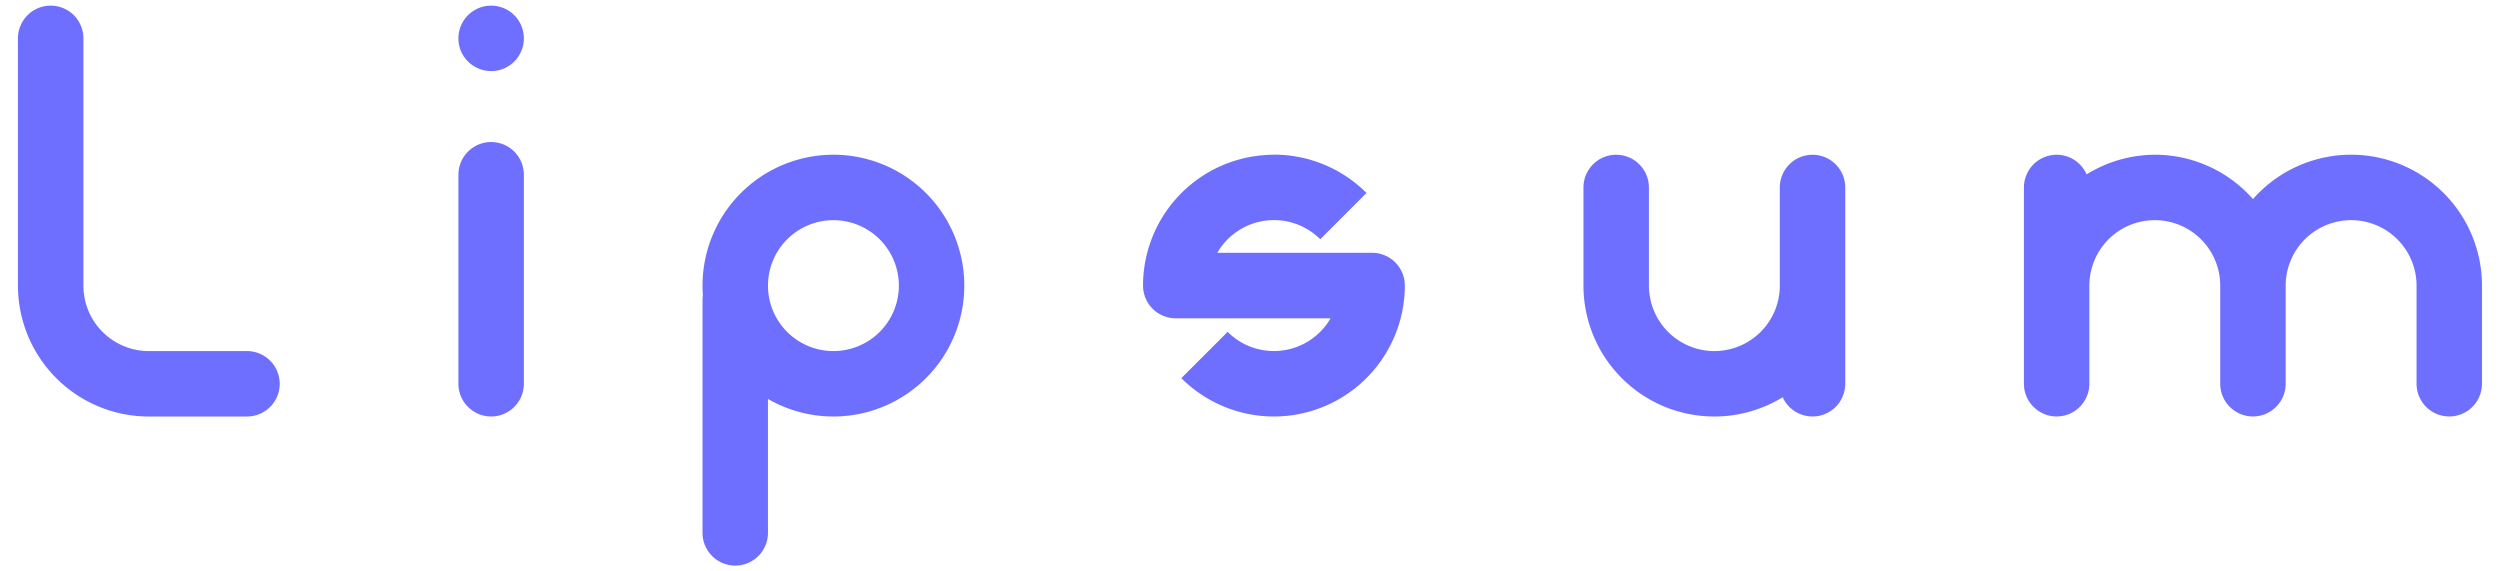 <?xml version="1.0" encoding="UTF-8" standalone="no"?>
<!-- Created with Inkscape (http://www.inkscape.org/) -->

<svg
   width="140"
   height="32"
   viewBox="0 0 37.042 8.467"
   version="1.1"
   id="svg989"
   inkscape:version="1.1.2 (b8e25be833, 2022-02-05)"
   sodipodi:docname="logo.svg"
   xmlns:inkscape="http://www.inkscape.org/namespaces/inkscape"
   xmlns:sodipodi="http://sodipodi.sourceforge.net/DTD/sodipodi-0.dtd"
   xmlns:xlink="http://www.w3.org/1999/xlink"
   xmlns="http://www.w3.org/2000/svg"
   xmlns:svg="http://www.w3.org/2000/svg">
  <sodipodi:namedview
     id="namedview991"
     pagecolor="#ffffff"
     bordercolor="#666666"
     borderopacity="1.0"
     inkscape:pageshadow="2"
     inkscape:pageopacity="0.0"
     inkscape:pagecheckerboard="0"
     inkscape:document-units="mm"
     showgrid="false"
     units="px"
     inkscape:zoom="7.3714286"
     inkscape:cx="70"
     inkscape:cy="16.007752"
     inkscape:window-width="1920"
     inkscape:window-height="1057"
     inkscape:window-x="-8"
     inkscape:window-y="-8"
     inkscape:window-maximized="1"
     inkscape:current-layer="layer1" />
  <defs
     id="defs986">
    <linearGradient
       inkscape:collect="always"
       xlink:href="#linearGradient30518"
       id="linearGradient31134"
       gradientUnits="userSpaceOnUse"
       x1="101.84"
       y1="55.226"
       x2="238.584"
       y2="55.226"
       gradientTransform="matrix(0.265,0,0,0.265,-141.569,55.595)" />
    <linearGradient
       inkscape:collect="always"
       id="linearGradient30518">
      <stop
         style="stop-color:#000088;stop-opacity:1;"
         offset="0"
         id="stop30514" />
      <stop
         style="stop-color:#6e6eff;stop-opacity:1"
         offset="1"
         id="stop30516" />
    </linearGradient>
    <linearGradient
       inkscape:collect="always"
       xlink:href="#linearGradient30518"
       id="linearGradient1129"
       gradientUnits="userSpaceOnUse"
       gradientTransform="matrix(0.265,0,0,0.265,-141.569,55.595)"
       x1="101.84"
       y1="55.226"
       x2="238.584"
       y2="55.226" />
    <linearGradient
       inkscape:collect="always"
       xlink:href="#linearGradient30518"
       id="linearGradient1131"
       gradientUnits="userSpaceOnUse"
       gradientTransform="matrix(0.265,0,0,0.265,-141.569,55.595)"
       x1="101.84"
       y1="55.226"
       x2="238.584"
       y2="55.226" />
    <linearGradient
       inkscape:collect="always"
       xlink:href="#linearGradient30518"
       id="linearGradient1133"
       gradientUnits="userSpaceOnUse"
       gradientTransform="matrix(0.265,0,0,0.265,-141.569,55.595)"
       x1="101.84"
       y1="55.226"
       x2="238.584"
       y2="55.226" />
    <linearGradient
       inkscape:collect="always"
       xlink:href="#linearGradient30518"
       id="linearGradient1135"
       gradientUnits="userSpaceOnUse"
       gradientTransform="matrix(0.265,0,0,0.265,-141.569,55.595)"
       x1="101.84"
       y1="55.226"
       x2="238.584"
       y2="55.226" />
    <linearGradient
       inkscape:collect="always"
       xlink:href="#linearGradient30518"
       id="linearGradient1137"
       gradientUnits="userSpaceOnUse"
       gradientTransform="matrix(0.265,0,0,0.265,-141.569,55.595)"
       x1="101.84"
       y1="55.226"
       x2="238.584"
       y2="55.226" />
  </defs>
  <g
     inkscape:label="Camada 1"
     inkscape:groupmode="layer"
     id="layer1">
    <g
       id="g1151"
       transform="matrix(0.267,0,0,0.267,10.873,-25.357)"
       style="stroke-width:3.745">
      <path
         id="path6376"
         style="color:#000000;fill:url(#linearGradient1129);fill-opacity:1;stroke-width:3.745;stroke-linecap:round;-inkscape-stroke:none"
         d="m -37.913,95.283 a 1.816,1.816 0 0 0 -1.816,1.816 v 13.721 a 1.816,1.816 0 0 0 10e-4,0.011 7.264,7.264 0 0 0 7.263,7.254 v -0.001 h 5.447 a 1.816,1.816 0 0 0 1.816,-1.814 1.816,1.816 0 0 0 -1.816,-1.816 h -5.447 a 3.632,3.632 0 0 1 -3.631,-3.624 1.816,1.816 0 0 0 0,-0.009 V 97.099 A 1.816,1.816 0 0 0 -37.913,95.283 Z" />
      <path
         id="path6496"
         style="fill:url(#linearGradient1131);fill-opacity:1;stroke-width:0.544;stroke-linecap:round;stroke-linejoin:round"
         d="m 5.526,103.557 a 7.264,7.264 0 0 0 -7.264,7.264 7.264,7.264 0 0 0 0.02,0.544 1.816,1.816 0 0 0 -0.02,0.261 v 12.916 a 1.816,1.816 0 0 0 1.816,1.816 1.816,1.816 0 0 0 1.815,-1.816 v -7.432 a 7.264,7.264 0 0 0 3.632,0.974 7.264,7.264 0 0 0 7.264,-7.264 7.264,7.264 0 0 0 -7.264,-7.264 z m 0,3.632 a 3.632,3.632 0 0 1 3.632,3.632 3.632,3.632 0 0 1 -3.632,3.632 3.632,3.632 0 0 1 -3.632,-3.632 3.632,3.632 0 0 1 3.632,-3.632 z" />
      <path
         id="path6525"
         style="fill:url(#linearGradient1133);fill-opacity:1;stroke:none;stroke-width:13.601;stroke-linecap:round;stroke-linejoin:round;stroke-miterlimit:4;stroke-dasharray:none;stroke-opacity:1"
         d="m 48.966,103.558 a 1.816,1.816 0 0 0 -1.816,1.814 v 5.447 a 1.816,1.816 0 0 0 0,10e-4 7.264,7.264 0 0 0 7.264,7.264 7.264,7.264 0 0 0 3.793,-1.069 1.816,1.816 0 0 0 1.655,1.068 1.816,1.816 0 0 0 1.816,-1.814 v -5.449 -5.447 a 1.816,1.816 0 0 0 -1.816,-1.814 1.816,1.816 0 0 0 -1.816,1.814 v 5.447 0.066 a 3.632,3.632 0 0 1 -3.631,3.567 3.632,3.632 0 0 1 -3.632,-3.632 h -10e-4 a 1.816,1.816 0 0 0 0,-0.001 v -5.447 a 1.816,1.816 0 0 0 -1.814,-1.814 z" />
      <path
         id="path6541"
         style="fill:url(#linearGradient1135);fill-opacity:1;stroke:none;stroke-width:13.601;stroke-linecap:round;stroke-linejoin:round;stroke-miterlimit:4;stroke-dasharray:none;stroke-opacity:1"
         d="m 78.857,103.557 a 7.264,7.264 0 0 0 -3.785,1.09 1.816,1.816 0 0 0 -1.662,-1.089 1.816,1.816 0 0 0 -1.816,1.814 v 5.447 a 7.264,7.264 0 0 0 0,10e-4 v 5.448 a 1.816,1.816 0 0 0 1.816,1.814 1.816,1.816 0 0 0 1.814,-1.814 v -5.448 h 10e-4 a 3.632,3.632 0 0 1 3.632,-3.632 3.632,3.632 0 0 1 3.631,3.626 1.816,1.816 0 0 0 -5.3e-4,0.005 v 5.449 a 1.816,1.816 0 0 0 1.816,1.814 1.816,1.816 0 0 0 1.816,-1.814 v -5.449 a 1.816,1.816 0 0 0 0,-0.003 3.632,3.632 0 0 1 3.631,-3.628 3.632,3.632 0 0 1 3.632,3.632 h 5.3e-4 v 5.448 a 1.816,1.816 0 0 0 1.814,1.814 1.816,1.816 0 0 0 1.816,-1.814 v -5.448 h 5.2e-4 a 7.264,7.264 0 0 0 -7.264,-7.264 7.264,7.264 0 0 0 -5.445,2.462 7.264,7.264 0 0 0 -5.45,-2.462 z" />
      <path
         id="path6958"
         style="color:#000000;fill:url(#linearGradient1137);fill-opacity:1;stroke-width:3.745;stroke-linecap:round;-inkscape-stroke:none"
         d="m -13.469,95.283 a 1.816,1.816 0 0 0 -1.816,1.816 1.816,1.816 0 0 0 1.816,1.816 1.816,1.816 0 0 0 1.816,-1.816 1.816,1.816 0 0 0 -1.816,-1.816 z m 0,7.57 a 1.816,1.816 0 0 0 -1.816,1.816 v 11.6 a 1.816,1.816 0 0 0 1.816,1.814 1.816,1.816 0 0 0 1.816,-1.814 v -11.6 a 1.816,1.816 0 0 0 -1.816,-1.816 z" />
      <path
         id="path7933"
         style="fill:url(#linearGradient31134);fill-opacity:1;stroke:none;stroke-width:13.601;stroke-linecap:round;stroke-linejoin:round;stroke-miterlimit:4;stroke-dasharray:none;stroke-opacity:1"
         d="m 29.97,103.557 a 7.264,7.264 0 0 0 -0.393,0.011 7.264,7.264 0 0 0 -0.189,0.015 7.264,7.264 0 0 0 -0.218,0.019 7.264,7.264 0 0 0 -0.134,0.018 7.264,7.264 0 0 0 -0.267,0.038 7.264,7.264 0 0 0 -0.139,0.026 7.264,7.264 0 0 0 -0.252,0.05 7.264,7.264 0 0 0 -0.159,0.04 7.264,7.264 0 0 0 -0.229,0.059 7.264,7.264 0 0 0 -0.165,0.051 7.264,7.264 0 0 0 -0.214,0.068 7.264,7.264 0 0 0 -0.168,0.061 7.264,7.264 0 0 0 -0.212,0.081 7.264,7.264 0 0 0 -0.158,0.068 7.264,7.264 0 0 0 -0.203,0.091 7.264,7.264 0 0 0 -0.178,0.088 7.264,7.264 0 0 0 -0.177,0.091 7.264,7.264 0 0 0 -0.161,0.091 7.264,7.264 0 0 0 -0.197,0.117 7.264,7.264 0 0 0 -0.137,0.088 7.264,7.264 0 0 0 -0.193,0.129 7.264,7.264 0 0 0 -0.146,0.104 7.264,7.264 0 0 0 -0.175,0.132 7.264,7.264 0 0 0 -0.141,0.114 7.264,7.264 0 0 0 -0.166,0.14 7.264,7.264 0 0 0 -0.147,0.132 7.264,7.264 0 0 0 -0.142,0.134 7.264,7.264 0 0 0 -0.074,0.07 l 0.002,0.002 a 7.264,7.264 0 0 0 -2.13,5.133 1.816,1.816 0 0 0 0,5.2e-4 1.816,1.816 0 0 0 0,5.3e-4 7.264,7.264 0 0 0 0,5.3e-4 1.816,1.816 0 0 0 1.816,1.815 h 8.592 a 3.632,3.632 0 0 1 -0.577,0.752 3.632,3.632 0 0 1 -0.203,0.188 3.632,3.632 0 0 1 -0.015,0.012 3.632,3.632 0 0 1 -0.205,0.162 3.632,3.632 0 0 1 -0.021,0.015 3.632,3.632 0 0 1 -0.224,0.15 3.632,3.632 0 0 1 -0.006,0.004 3.632,3.632 0 0 1 -0.238,0.133 3.632,3.632 0 0 1 -0.016,0.008 3.632,3.632 0 0 1 -0.244,0.113 3.632,3.632 0 0 1 -0.013,0.006 3.632,3.632 0 0 1 -0.258,0.095 3.632,3.632 0 0 1 -0.006,0.003 3.632,3.632 0 0 1 -0.264,0.074 3.632,3.632 0 0 1 -0.013,0.003 3.632,3.632 0 0 1 -0.274,0.054 3.632,3.632 0 0 1 -5.3e-4,0 3.632,3.632 0 0 1 -0.283,0.034 3.632,3.632 0 0 1 -0.285,0.011 3.632,3.632 0 0 1 -2.568,-1.064 l -2.568,2.568 a 7.264,7.264 0 0 0 5.136,2.128 7.264,7.264 0 0 0 0.393,-0.011 7.264,7.264 0 0 0 0.004,0 7.264,7.264 0 0 0 0.027,-0.002 7.264,7.264 0 0 0 0.386,-0.033 7.264,7.264 0 0 0 0.004,-5.3e-4 7.264,7.264 0 0 0 0.004,-5.3e-4 7.264,7.264 0 0 0 0.398,-0.056 7.264,7.264 0 0 0 0.001,0 7.264,7.264 0 0 0 0.002,-5.3e-4 7.264,7.264 0 0 0 0.392,-0.078 7.264,7.264 0 0 0 0.006,-0.001 7.264,7.264 0 0 0 0.007,-0.002 7.264,7.264 0 0 0 0.378,-0.098 7.264,7.264 0 0 0 0.01,-0.003 7.264,7.264 0 0 0 0.01,-0.003 7.264,7.264 0 0 0 0.374,-0.119 7.264,7.264 0 0 0 0.005,-0.002 7.264,7.264 0 0 0 0.004,-0.002 7.264,7.264 0 0 0 0.352,-0.134 7.264,7.264 0 0 0 0.042,-0.017 7.264,7.264 0 0 0 0.349,-0.156 7.264,7.264 0 0 0 0.005,-0.003 7.264,7.264 0 0 0 0.004,-0.002 7.264,7.264 0 0 0 0.346,-0.178 7.264,7.264 0 0 0 0.013,-0.007 7.264,7.264 0 0 0 0.004,-0.003 7.264,7.264 0 0 0 0.005,-0.003 7.264,7.264 0 0 0 0.334,-0.197 7.264,7.264 0 0 0 0.008,-0.005 7.264,7.264 0 0 0 0.005,-0.003 7.264,7.264 0 0 0 0.329,-0.22 7.264,7.264 0 0 0 0.005,-0.004 7.264,7.264 0 0 0 0.006,-0.005 7.264,7.264 0 0 0 0.317,-0.239 7.264,7.264 0 0 0 0.002,-0.002 7.264,7.264 0 0 0 0.003,-0.003 7.264,7.264 0 0 0 0.305,-0.257 7.264,7.264 0 0 0 0.004,-0.004 7.264,7.264 0 0 0 0.005,-0.005 7.264,7.264 0 0 0 0.282,-0.266 7.264,7.264 0 0 0 0.009,-0.009 l -5.2e-4,-5.2e-4 a 7.264,7.264 0 0 0 2.127,-5.093 1.816,1.816 0 0 0 10e-4,-0.043 1.816,1.816 0 0 0 -1.816,-1.814 h -8.593 a 3.632,3.632 0 0 1 5.3e-4,-5.3e-4 3.632,3.632 0 0 1 0.631,-0.803 3.632,3.632 0 0 1 0.099,-0.091 3.632,3.632 0 0 1 0.103,-0.089 3.632,3.632 0 0 1 0.117,-0.092 3.632,3.632 0 0 1 0.103,-0.076 3.632,3.632 0 0 1 0.129,-0.086 3.632,3.632 0 0 1 0.105,-0.066 3.632,3.632 0 0 1 0.13,-0.073 3.632,3.632 0 0 1 0.115,-0.061 3.632,3.632 0 0 1 0.138,-0.064 3.632,3.632 0 0 1 0.117,-0.051 3.632,3.632 0 0 1 0.147,-0.054 3.632,3.632 0 0 1 0.112,-0.039 3.632,3.632 0 0 1 0.16,-0.045 3.632,3.632 0 0 1 0.111,-0.029 3.632,3.632 0 0 1 0.167,-0.033 3.632,3.632 0 0 1 0.107,-0.02 3.632,3.632 0 0 1 0.177,-0.021 3.632,3.632 0 0 1 0.1,-0.011 3.632,3.632 0 0 1 2.846,1.053 l 2.568,-2.568 a 7.264,7.264 0 0 0 -5.136,-2.128 z" />
    </g>
  </g>
</svg>
